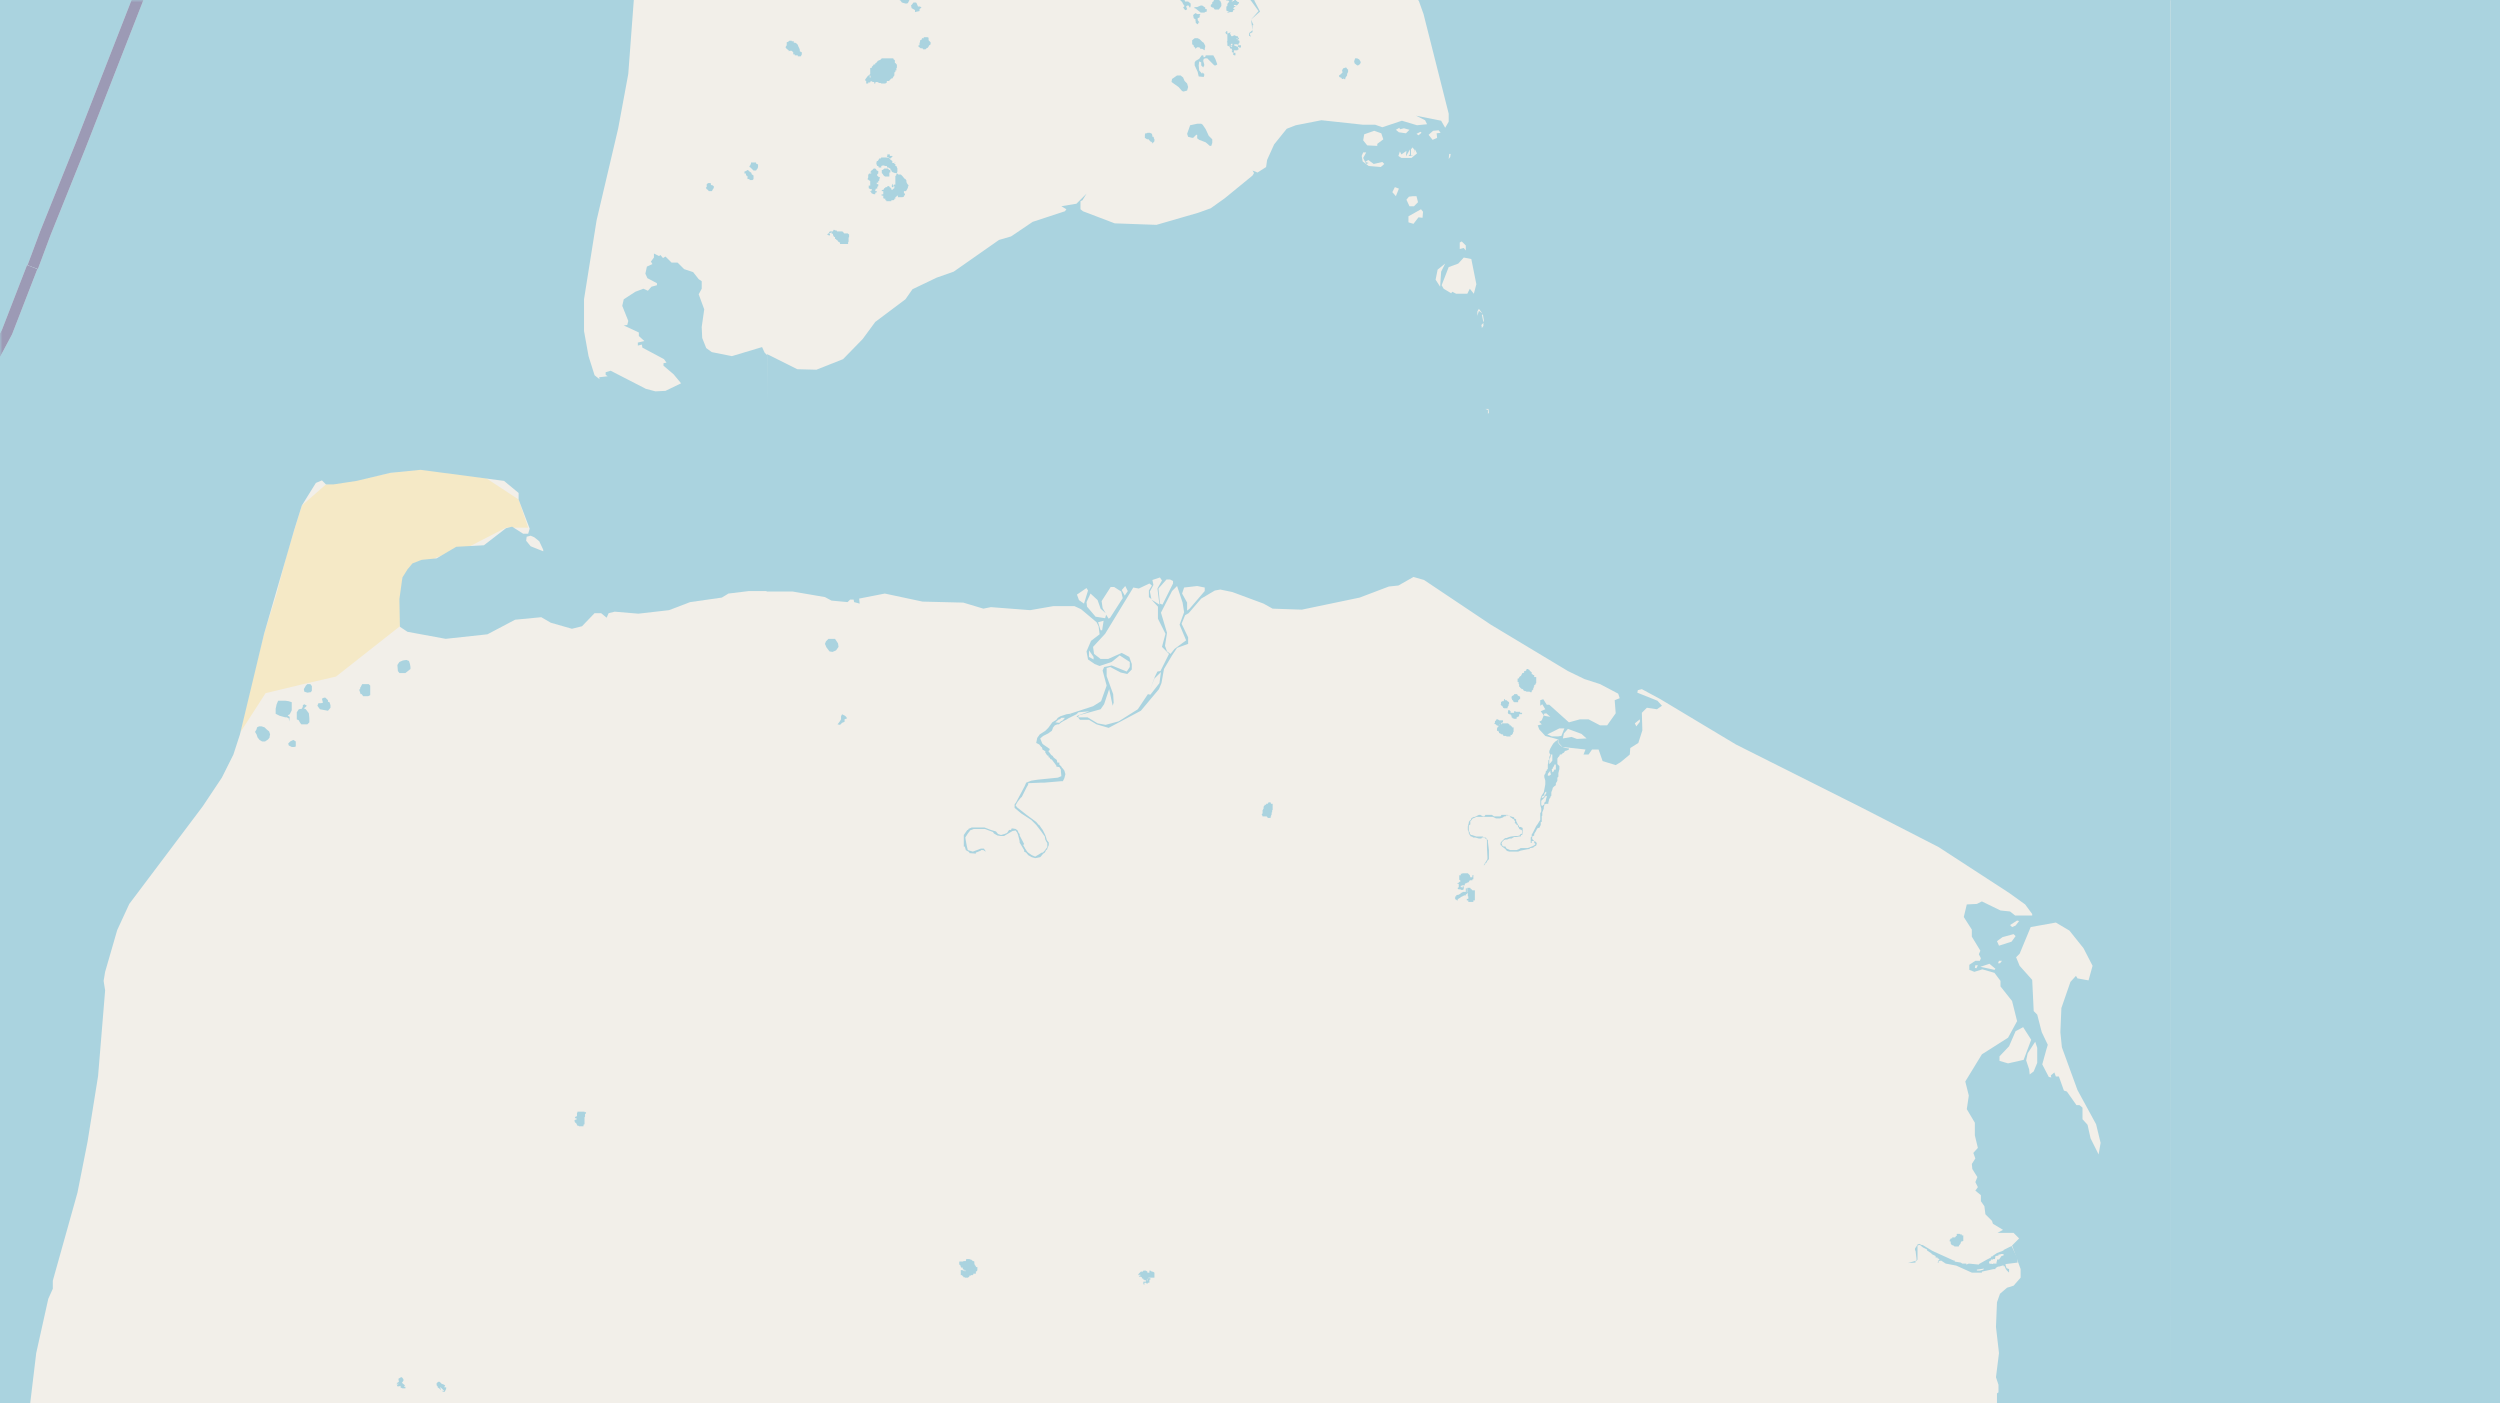 <svg xmlns="http://www.w3.org/2000/svg" viewBox="0 0 497 279"  xmlns:v="https://vecta.io/nano"><style><![CDATA[.B{stroke:#fff}.C{stroke:#8d618b}.D{stroke-linejoin:bevel}]]></style><filter id="A" width="100%" height="100%" x="0%" y="0%"><feColorMatrix in="SourceGraphic" values="0 0 0 0 1 0 0 0 0 1 0 0 0 0 1 0 0 0 1 0"/></filter><mask id="B"><g filter="url(#A)"><path fill-opacity=".5" d="M0 0h497v279H0z"/></g></mask><clipPath id="C"><path d="M0 0h497v279H0z"/></clipPath><path fill="#f2efe9" d="M0 0h497v279H0z"/><g fill-rule="evenodd"><path fill="#f5e9c6" d="M47.7 145.7l5.1-7.9 7.5-1.8 6.5-1.5 12.7-10 .5-9.6 6.8-4.1 6.4-2.1 7.4-3.8h4.4l-1.9-5.6-6.4-4.2-7.1-1.1-6-.7-6.1.7-5.7 1.3-7 1-4.8 4.2-2.9 9.4L55 118l-2.5 8-2.2 8.6zm56.8-38.5l2.7.4"/><g fill="#aad3df"><path d="M291.8 164.7v.3l.2.4v.3l.2.3.2.3h.2l.3.2h.4l.7.2h.5l.1-.2h.4l.3.2.2.1.1.3v1.3l.1 2v.4l-.3.5-.2.3-.1.2-.1.1v.2l.1-.2h.1l.1-.3.2-.1.2-.4.3-.3V169l-.2-1.6v-.4l-.3-.2v-.2l-.2-.1h-.3l-.2-.2h-1.3l-.9-.3h-.2l-.1-.2h-.1v-.3l-.2-.3v-1.1l.3-.2v-.7l.3-.2v-.1l.1-.1.1-.1.3-.1.4-.2h1.1-.2 2.4l.6.3h.8l.6-.2.2-.2h.3l.1-.2h.6l.4.5h.2l.1.2.3.1v.1l.2.3v.2h-.5.4l.1.2h.2l.1.3h.2l.1.4.2.2v.2l.5.2.1.2v.5l-.4.2-.1.2-.4.1h-.5l-.8.1-.4.1-.5.2h-.2l-.2.1-.1.1-.3.3-.2.2-.1.1-.1.2v.4l.2.1.1.2.3.2.4.3.1.2.3.2.4.1h1.7l.5-.2.5-.1 1-.2h.2l.2-.2.6-.1.2-.2.2-.1.2-.1v-.1l.1-.2v-.2l-.1-.1v-.1l-.4-.2-.2-.2-.2-.2v-.5l.4-.2v-.3l.1-.2.2-.3.2-.4.2-.3h.3l.3-.6v-.6h.2v-1.2h.1v-.7l.2-.5.1-.3v-.3l.1-.2v-.2l.3-.2h.5v-.2l.1-.4.1-.4.2-.2v-.2l.2-.2v-.7l.2-.5.1-.4.3-.3.2-.1.1-.2v-.3l.2-.3.1-.2v-.6l.2-.2v-.7l.2-.8v-.6l-.4-.4v-1.1l.2-.3.2-.2.1-.3h.3l.3-.3h.1l.2-.2.1-.2.4-.1.4-.2v-.2l-.7-.1-.6-.2-.3-.2-.3-.3-.3-.4v-.6l-.3.3-.2.1-.2.2-.2.2-.2.3-.4.7-.2.5v.4l.2.3-.2.5v.4l-.2.3v.4l-.1.4v.9l-.2.1v.2l-.2.1v.2l-.1.3-.2.3v.4l.2.7v.7l-.1.6-.2 1-.5.8-.1.3-.1.4v1l.1.4.1.3v.6l-.2.4v1.3l-.2.3-.3.5-.3.4-.7 1.4-.2.3v.4l-.2.2v1.1h.2v-.4h.5v.4l.2.1v.2l-.3.2-.2.1-.7.3-.3.1h-1.4l-.3.2-.5.2h-1.3l-.2-.1-.5-.2-.2-.3v-.1h-.3l-.3-.1-.1-.3-.1-.2.1-.3.4-.4.3-.1h.3l.5-.2h.4l.5-.3h.5l.5-.1h.3l.1-.3h.2l.1-.4v-1l-.2-.1-.2-.1h-.3l-.1-.3-.1-.1-.2-.4-.2-.4v-.3l-.4-.2v-.2l-1-.3-.3-.2h-1.2l-.2.3H297l-.4-.3h-1.3l-.2.3h-.3l-.5-.3h-.3l-.8.4h-.2l-.2.1-.2.1-.1.1-.1.3h-.1l-.3.4v.2l-.2.7zm14.6-5v-.5l.2-.2.4-.4.2-.3.3-.1v.2l-.1.3-.1.4v.2l-.3.3v.4h-.2l-.1.2-.3-.1v-.2zm.1-1.1v-.2l.3-.2.2-.1v-.3l.2-.3.1-.1h.1v.3l-.2.3v.1l-.2.1v.2l-.3.2zm1.2-4.6l.1-.3.2-.2.2-.3v.3l.1.4v.1l-.3.2h-.3zm.3-2.6v-.4l.2-.4.1-.4v-.2h.3v1.2l-.3.4-.3.3v-.3zm.5 1.6v-.1l.2-.1v-.2l.1-.1v-.1h.1l.1-.3v-.1h.3v1h-.3l-.1.2v.1l-.2.2h-.1zm-116.9 13v2.3h.2l.2.7.7.4v.2l1.3.1v-.2l1-.4v-.1h.5l.3.2.2.1-.2-.3-.2-.3h-.6l-1.6.6-1-.3-.2-.8-.3-1.7.5-.8.4-.5v-.1l.8-.3h2.2l1.6.6.2.3.7.4.7.1h.6l.5-.3 1.2-.7.6-.1.3.4.2.5.3 1.2v.3l.9 1.5v.3l.4.2.4.5.7.4.7.2 1-.2.6-.7.3-.2.1-.2.1-.1v-.2h.1l.2-.2v-.1l.3-.7v-.5l-.4-.5-.1-.4-.2-.6-.5-1-.3-.4-.4-.6h-.1l-.5-.6-1.9-1.4-1.9-1.5-.3-.4.4-.7.7-.9h.1l1-2 .3-.5v-.3l2.4-.1h.7l3.5-.3h.3l.3-.6.2-.8-.2-.7-.3-.4-.2-.2-.1-.2-.4-.4v-.4h-.4l-.1-.5-.1-.1-.4-.3-.2-.2-.1-.2-.3-.2-.6-.8.2-.1.1-.3-1.3-.9-.2-.2-.4-1 .6-.5 1-.5.4-.3.3-.2.2-.5v-.1l.4-.5.5-.2h.3l.5-.4.5-.3.6-.3.3-.2.6-.3v-.2l-.3-.4-.7.1-.6.2-.6.2-.5.3-.3.4-.8.5-.8 1.1-.6.6-1.1.7-.5.7-.2 1 .6.3.4.5h.1l.2.6h.2v.1l.3.1v.3l.4.6h.2l.1.4h.2l.1.3.3.1.9 1.2v.2l.6.1.3.5v.3l.1 1-.7.3-4 .4-1.3.2-1 .4-.3.7-1.7 3.2-.3.4v.7l1.3 1.1 2 1.3 1 1 1 1.3.7 1 .1.6.2.4.2.3v.8l-.3.4-.3.4-.3.3h-.2l-1.3.8-.7-.3-.7-.5-.2-.2-.4-.6-.1-.2-.3-.5.2-.2-.9-1.7v-.3l-.2-.2-.2-.5-.4-.3-.6-.1h-.2l-.1.3h-.4l-.4.6-.5.2-.7.2-.6-.2-.4-.5-1-.3-1.3-.5h-2.5l-.7.3v.2h-.2zm18.2-22.4l.7-.6h.2l.3-.3h.7l-.4.5-.4.2-.3.3zm169.5 107.5l1.5-.1v-.3h.2l.2-.3v-2.8l.4-.1h.1l.2.2.4.3.8.4v.2l.9.6v.1l.8.4v.3h.4v.2h.2l.2.3h-.2l-.2.5h.2v-.3l.5-.1.9.6 2.1.4 3.1 1.4h2v-.2l2.3-.5h.4v-.2l.5-.3h.2l1-.3-.2.2h.3l.3.7h.1v.1l.5.5v-.7l-.5-.2-.2-.6v-.2l2.4-.3-.1-1-1.1-2.3-1.6.8v.1l-1.3.5-.9.6v.1h-.3v.2l-.8.4-1.6.9v.1l-2-.2v-.2.2l-.5.2v-.2h-.8l-.3-.2-1.2-.2v-.2h-.2l-4.2-1.9-2-1.2h-.2l-.2-.1-.2-.1h-.1l-.3.1-.1.2-.4.6v.4h.1l.2 1.7v.3zm13.7 1.3l1.4-.2v.1h-.1v.1l-.7.2h-.6zm2.4-1.3l.1-.4h.2v-.1h.1v-.2h.4v-.1h.4l.1-.6.6-.1v-.2h.4v-.1h.8-.2v.3l-.4.1-.5.7h-.4v.4h-.1v.4h-.7v.1l-.5-.1v.1zM172 16l.2.1v.5h-.2.6v-.2h.4v-.2h.2v-.1l.3.2h.3v.3h.2v-.2l.2-.1h.2l.4.2h.3l.1.1h.8l.3-.2v-.3h.5V16l.2-.2.2-.2h.2l.3-.5.1-.1v-.6l.2-.1V14h.2v-.5h.1v-.7h-.1l-.1-.2-.2-.1V12l-.2-.2h-.1v-.2h-2.3l-.3.3-.5.2-.2.3-.3.2v.2h-.3l-.1.2-.3.3v.2h-.3v1.2l-.2.2v.1h.2l.1.4h-.2V15h-.3l-.6.8zm3.3 22.9h.3v.5l.2.1h.2v.3h.2v.2h.6v.3-.3h.4v-.2h.4l.2-.1v-.2h.2v-.3l.3-.2v-.1h.2v.3h.9l.3-.1v-.2l.2-.1v-.3l-.2-.1V38h.4l.2-.3.2-.4v-.2l.1-.1v-.2l-.2-.2-.2-.4v-.3l-.2-.3-.2-.1-.4-.5-.3-.3h-.5l-.2-.2h-.2v.3l-.2.2v1.7h-.3v.2h-.2v-.4l-.2.3v.4h.3V37h.2v.4l-.3.2v.1h-.3v-.2l-.1-.1h-.1v-.2h-.2V37h-.4v.2h-.4v.2h-.2l-.1.2v.1h-.1l-.3.1v.2h.3v.6l-.4.1zM236 26.6l.2.6.8.2h.2l.6-.6h.2v.7l.4.3 1.3.5.8.7h.3l.2-.6v-.7l-.7-.7-.6-1.3-.6-.9-.3-.2h-.8l-1.4.3zm65.7 108.8v.2h.2v.4h.1v.5l.2.1v.1l.1.1h.1v.1h.1v.1h.3v.2h.1v.1h.1l.1.1h.3v.1h.7l.1.1h.3v-.3h.1v-.1h.1v-.1h.1v-.3h.1v-.3h.1v-.3l.2-.1.1-.1v-.2h.1v-1.2h-.4v-.4h-.2l-.1-.1-.1-.1h-.1v-.4h-.1l-.2-.2h-.1v-.2h-.1v-.1h-.2v-.1h-.3l-.1.3h-.1v.1h-.3v.3l-.2.1h-.2v.2h-.1v.2h-.1v.2h-.2v.1h-.1v.1h-.1v.2h-.1v.1h-.2zm-246.9 5.5v1l.8.4 1.1.3h.3l.4.2.1.6.1-.9-.2-.1-.2-.2.4-.2.4-.8v-1.6l-.6-.2-.7-.1h-1.4l-.3.7zM190.7 251v.4l.2.1.1.3.1.2h.3v.3h.1v.1h.2v.3h.3v.2-.3h-.6v-.1h-.4v1h.3v.2h.2v.2h.3v.1h.6l.3-.2v-.2h.3v-.1h.4v-.1h.1v-.2h.5v-.4l.2-.1.1-.2v-.6h-.3v-.2l-.2-.2-.1-.3v-.4l-.2-.1h-.1l-.2-.2h-.1v-.1h-.3v-.1h-.7l-.1.4h-.5v.1h-.8zM172.5 35.5v.2h.1l.2.2h.1l.1.1v.9h-.3v.5l.3.2h.3v.1l.1.1-.4.2v.1h.2v.3h.2v.1l.3.1h.3v-.3h.2l.1-.2V38h-.3v-.2l.1-.2v-.1h.3v-.4h.1l.1-.1v-.4h-.3v-.3h.3V36l.2-.1v-.4h.1v-.3h-.3V35h-.2v-.4l.2-.1V34l-.3-.1-.1-.2-.2-.2h-.3l-.3.3-.1.1h-.1l-.2.4h.2v.2h-.4l-.1.1-.1.2v.5zm1.7-3.1l.1.4.1.2h.2l.1.3h.5V33l.3-.1h.2l.3.1h.3l.1.3h.3v.1l.3.1v.2l.2.1v.2l.2.2.5.2h.4l.1-.3v-.6l-.2-.5h-.2v-.4h-.2v-.3h.2V32v.2l-.3.2h-.3V32l-.2-.1v-.1h-.2v-.2l-.2-.1v-.1h.2v.2l.2-.3h.1v-.1h.1V31h-.5v-.3h-.5v.3l-.1.2.4.1v.1l-.6-.1h-.9l-.1.2h-.3l-.1.2-.2.3h-.2v.2zm122.9 111.5l.2.1h.1l.1.2h.2v.1h.3v.1h-.2v.1h-.1v.2l-.1.1v.5h.3v.2h.1v.2l.2.1h.1v.1h.1l.1.1h.3v.2h.1v.1h.5l.1.1h.8v-.3h.3v-.1l.1-.1.1-.2v-.2h.1v-.9h-.3v-.2h-.2v-.1l-.1-.1h-.2v-.2h-.1l-.2-.2h-1.3v.2h-.3l-.1.2v-.2h.3v-.3h.2l.1-.1h.1v-.4h-.8v-.1h-.2v-.1h-.3l-.1.2v.1h-.2v.4h-.1zM59 142.4v.6l.4.2.2.4.3.4h1.2l.4-.4v-.8l-.1-1-.6-.8-.4-.2.3-.2.3-.3-.5-.3-.3.2v.3l-.2.4-.6.1-.4.6zM237.5 13l.6 1.3.2.9 1 .1.1-.3v-.3l-.4-.3v.3l-.6-.7-.1-1 .1-.8.4.2v.6l.4.4.2-.4v-.2l-.2-.7.1-.4.3-.1h.4l1.4 1.4h.3l.3-.2-.4-1.1-.4-.7h-1.5l-.1.3-.3.1-.1-.4h-.3l-.5.7-.7.4-.2.3zM50.7 145.5l.3.5.2.6.4.5.5.3h.6l.3-.2.3-.2.3-.4v-.2l.1-.4-.2-.6-.5-.4-.4-.4-.6-.2h-.5l-.4.2-.1.4zm192.9-139l.2.3h.2v1.4l-.1.1v.1h.1v.7h.1l.4.2v.3l.4.1v.7h.3v.3h-.1l.1.2.2.1h.2v-.5h-.3V10h.7v-.1h.2v-.3l-.2-.4.5.3.2-.1V9h-.6v.3h-.1l-.7-.3.1-.2h.5l.2.1h.1v-.2l.2-.2v-.4l-.2-.1h-.2l.3-.3v-.1l-.3-.3h.1v-.1h-.3l-.4-.2-.4.2h-.2l-.3-.6h.1v-.2l-.3.2h-.1l-.2.1v-.5h-.2zm.7 2.5l.2-.1V9zm.3.3l.1-.1V9l.3.3h-.3zm0-.3l.2-.3h.2V9zm.4 1h.1v.2zm.8-2.4h.2v.2h-.1zm-12.9 8.7l1.4 1 .7.8.3.1.7-.2.2-.7-.2-.7-.5-.5-.3-.7-.5-.4h-.7l-1 .7zm-68.4 30.2v.2h.2v.1h.3v-.3h-.1v-.2h.3v-.1l.1-.1V46v.4l.3.1v.3h.1v.2h.1v.1h.2v.4h.2v.1l.3.2.1.2.3.2h.1v.3h1.6v-.3l.1-.2v-.8h.1v-.6l-.2-.1v-.1h-.8l-.2-.3-.2-.1h-1l-.1-.2h-.3l-.1-.1h-.2l-.1.3h-.6l-.2.2v.2h-.2v.1zm-8.3-37.2v.2l.2.2.1.1.3.2v.2l.2-.1h.4l.3.3v.4h.3v.2h.6v.2h.6l.2-.4v-.4l-.4-.2v-.3l-.1-.3-.2-.4-.1-.3-.3-.3-.2-.1h-.3v-.3h-.4v-.1h-.5l-.2.2-.3.1V9zM79 132.2l.1 1.2.3.4h1.2l1-.8v-.4l-.1-.6-.2-.6-.5-.2-.7.1-.7.3zm210.3 46.4v.2h.2v.1h.1v.1h.2v-.3h.2v-.1l.3-.1v-.1h.1v-.1h.2v-.1h.2v-.1h.2v-.1h.4v-.2h.1l.1-.1.1-.1.1-.1v.7h.1v.5h-.3v.3h.3v.3h1v-.3h.3v-2h-.5l-.1-.2h-.2v-.1l-.1-.1v-.1h-.6v.9h-.1v-.8h-.2v.7h-.6v.1h-.2v.1h-.2v.1l-.1.1-.2.1h-.1v.1h-.3l-.2.1v.2h-.2v.3h-.1zm.5-2.9h.2v.7l-.2.1v.2l.2.1h.4v.1h.5l.1-.3v-.4h-.2l-.1.3h-.1v-.5.3l-.2.1v-.3h.2v-.1h.6v-.3l.2-.1h.1l.1-.1h.1l.1-.1h.2v-.1l.2-.3h.5v-.2h.2v-.7l.1-.1h-.3v.4h-.4l-.1-.4-.2-.2-.2-.2h-1.1v.1h-.3v.3h-.3v.9l.2.1v.3h-.2l-.1.2h-.1l-.2.1zM164 128l.3.7.6.8.6.1.7-.3.5-.7-.1-.7-.6-.9h-1.3l-.5.5zm-49.7 95v.2h.2l.1.2v.1h.1v.2l.2.1h.1l.1.1h.9v-.3l.2-.1v-1.4l.1-.1v-.5l.2-.2v-.2h-.3v-.1h-1.4v.2h-.1v.7l-.3.1-.1.2v.1h.3v.3h-.3v.1h-.1v.2zm112 30.5h.1l.2-.1h.1v.2h-.2l-.1.2h.3l.3.1v.2h.1v.1h.2v.2h.2v.1h.4-.1v.3h-.5v.4l.1.2h.1v-.4h.3l.2.2h.1l.1-.2h.3v.3-.9h.2v-.3h-.4l-.2.2v.3h-.1v-.3h.2v-.2h.1v-.1h1.2v-1l-.3-.2h-.2l-.3-.2h-.2v.4h-.4v-.2l-.3-.2h-.5l-.1.2h-.4l-.2.2-.2.2-.1.2v-.1zM71.4 137.1l.3.9h.2l.3.4h1l.4-.2v-1.9l-.3-.3H72l-.3.6-.1.1v.3zM250.9 162l.1.3h.8l.2.2v.1h.6v-.3h.1v-.3h.1v-.5h.1v-.4l.1-.1v-1.2h-.3l-.1-.2v-.1h-.4l-.2.3h-.3v.2h-.3v.2h-.1l-.1.2v.4h-.1v.2h-.1v.7l-.2.2zM243.7-.2l.1.3h.4l.2.3-.2.1-.2.3v.4l-.2.1v.8l.6.3h-.4v.1h.3l.2-.1h.5l.1-.1v-.1l.1-.2h.2v-.2h-.2v-.2l.2-.2.2-.1v-.1h-.3V1h.4v.1l.3-.1.2-.3h.1V.4h-.3V.3l-.1-.1h-.1l-.2-.4h-.1l-.2.4h-.3v.2h-.1V.1h.2V0l-.3-.2v-.2h-.1l-.1-.1h-.2l-.4.1-.3-.1v.2zM63.1 140.3l.5.7 1.6.3.5-.6v-.5l-.2-.6-.3-.1v-.3l-.5-.5h-.3l-.4.2.2.8-.4.1h-.5zm0 0"/><path d="M387.6 246.6v.2h.2v.4l.2.3h.1l.1.1h.2v.1h.1v.1h.9l.1-.3h.1v-.1l.1-.1v-.1h.1v-.2l.1-.2h.1l.3-.1v-1.1h-.3v-.2h-.3l-.1-.1h-.6v.4h-.2v.2h-.1v.1h-.6v.2h-.3v.1l-.2.2zM182.6 9.2v.1l.2.1.2.2h.4l.1.2h.5l.3-.3h.2v-.2h.1l.1-.3h.1l.2-.2v-.4l-.2-.2-.2-.2v-.5l-.2-.1h-.8l.1.2h-.4l-.1.3-.2.1h-.1v.4l-.1.1V9h-.2zm58-9.8l.2.2h.2l.2.3.1.1v.2l-.1.1-.2.1v.3l-.3.3v.3l.3.2h.2l.3.4h.8l.3-.4.2-.3V.7l-.2-.5-.4-.3-.2-.2-.2-.1h-.2v-.4l-.1-.2h-.9v.2zm-3.6 9v.4l.3.2v.2l.3.3v.2l.4-.3h.3l.3.1v.2h.4v.3-.3l.5.3v-.3l.1-.4v-.2l-.3-.6-.3-.2-.5-.5-.4-.2h-.6l-.5.4zm-2.6-8.8l.2.2V0l.4.4.2.4.3.4-.3.3.4.5h.2l.2-.2-.2-.5.2-.2h.3l.2.4h.1l.1-.3V.7l-.5-.4h-.6l-.5-1.3-.3-.1-.3.2v.2zm-55.8-.1v.4l.4.2.3.4.7.2h.3l.2-.1.3-.6-.3-.3-.2-.3h-.3l-.2-.4-.1-.3h-.2l-.2.5h-.6zm87.6 15.7l.2.2h.2l.2.3h.2l.1-.1.3.2.1-.4.3-.4v-.3l.2-.4v-.5h-.1l-.3-.4-.6.2-.2.4.1.4-.4.4-.3.2zM227.6 27v.4l.3.2.2.1h.3v.1l.4.4h.2v.3h.1l.1-.2h.2l.1-.3h-.1.1v-.4h-.1v-.2l-.1-.2-.3-.1.1-.1-.1-.4-.4-.2h-.5l-.1.1h-.3l-.1.3zM181.1 1.1l.1.3v.2l.7.4v.4l.9-.2v-.4l.4-.3-.3-.2h-.4l-.3-.7-.1-.1h-.5l-.3.4zm118.7 140.6v.2h.2v.1h.3v.2h.1l.1.1v.3l.2.1v.1h.2v.1h.6v-.3h.1l.1-.1h.1l.1-.1h.1v-.4h.3v-.1h.1v.1h.1l.1-.2v-.1h-.4v-.2h-.9v-.1h-.3v.3h-.7v-.3l-.1-.1-.1-.1h-.3v.4l-.1.1zM175.3 34v.4l.2.2.1.2.2.2.2.1h.8v-.8h.2v-.5h-.2l-.3-.3h-.7l-.2.2-.2.1h-.1zM78.9 275.3l.1.3h.3l.4-.1-.1.2.1.2h.1l.2.1h.6v-.3h-.3l.2-.3-.6-.5.3-.4v-.3l-.3-.4h-.2l-.5.3.1.6-.3.2h-.1zm0-.2h.4l-.3.2zM60.4 137l.1.5.6.2.7-.1.2-.3v-.9l-.3-.4h-.6l-.3.3zm177-135.5v.1l.3.1 1 .8h.8v-.1l.4-.1v-.5h-.3v-.3l-.6-.4h-.3l-.7.3h-.3zM149 33.2l.2.1.2.2.4.4h.5l.2-.3.1-.1.1-.3v-.5l-.4-.2v-.2h-1v.2l-.1.2v.1l-.2.2zM86.8 275.4l.2.2v.2l.3.2.4.4-.2-.6h.1l.7.7v.1h-.1l-.2-.2v.3h.4l.3-.6v-.3h-.4l.2-.4-.4-.2-.3-.1-.4-.4h-.3l-.3.3zM148 34.3v.2h.3v.3h.1v.2h.2v.6h.4v.2h.6l.2-.2v-.7l-.4-.3v-.2l-.1-.1-.3-.2-.3-.3h-.1l-.3.2-.3.1zM298.3 140l.2.3h.1l.2.3v.1l.2.1h.7v-.3h.1v-.1l.1-.1v-.3h.1v-.4l-.3-.2-.1-.1-.1-.1h-.3v-.2h-.2v.3h-.1v.1h-.3v.1h-.2v.5zm2.3-1.1v.3h.2v.2l.1.1h.1v.1h.8v-.4h.2v-.2h.2v-.5l-.2-.1-.2-.1-.1-.1-.1-.2h-.6v.2h-.2v.1h-.1l-.1.1-.1.1v.4zM140.4 37.3v.2l.2.2h.1l.2.3h.6l.2-.3v-.1l.2-.2V37l-.2-.1-.1-.1h-.2l-.1-.2v-.2h-.5l-.3.2v.6h-.2zM237.2 3l.1.6.5.4h-.2l.1.2v.3l.3.3h.2v-.3h.2v-.1l-.3-.4v-.4l.3-.1.1-.1V3h.1v-.2h-.6l-.3-.2-.3.2zm-70.7 141l.5.1.4-.4.5-.2v-.5l.5-.2-.2-.3-.2-.2-.6-.3-.2.4v.6l-.3.5zm-109.2 3.8l.1.4.6.3h.5l.3-.1v-1l-.5-.3-.6.3zM269.2 12.2l.1.4.5.4h.2l.3-.2.2-.3v-.2l-.3-.5-.4-.2h-.4zM431.4 0h279.1v-88.4l-4.8.9-2 4.1 1.1 6.4 4 4.2-3.7 2.7h-3.6l-4 .9-.7-.2-3.6 1.7-2.5.5-10.2-1-7.5-.3.5-1.1 2.5-.4 1-.6-2.4-5.9.2-7.5 1.3-2.3-.3-.5h-.8l-2.3 3-.5 2-1.3 2.1-6.3 4.8-.4 1.3-.6.6h-.7l-1.3 2-2.6 8.2-.4 5.1-1.2 5.1.2 3-.3 1.2-.3.2-1.1-1-.9-1-.8-2.8v-6l1.1-6.3 2-5.3 5.9-10.2 6.2-8.3 6.8-6.7 5.6-3.2 11.8-2.8 4.3-.4 12.6.4V-279h-279zM248.6 0l1.6 2.2-1.5 1.7.3 2.1-.7.6v.5l.4.2-.3-.6.6-.3V5h2-1.8l-.5-1.1 1.8-1.6-1.2-2.3zm0 0"/><path d="M152.4-53.9l2.3-2.8 3.8-6.7 1-.6 2.7-.6 2.4-1.5.7-.9 1.5-.6.6-1 1.7-.9 1.3-2 1.4-1.5 4.6-.7.8 1.4.7-.3v-1.2l1.8-1.2.6-1-3.6.7-1.4-.5-1 .1-1.1-1.4 1.4-.9 8.8-2.3 14.6-5 .4.2h-.7l-1.3 1.7.8.6-1 1 .8.3.5-.8h1L198-81l.8.7-1 1.4-.6 1.8-1.5 1.8.7.3 5.9-3.4 1.7-1.7-.1-.7-1.7-1.8-1.8.4-1-.5-.4-1.6.4-1.3.6-.4 4-.4 4.9.6 7 2.2 11.6 5.4 6.1 4 8 6 5.1 5.1-.5 1.6-.7.9-.9.4.6-.5-1.6.2-1.2-1-1.8-3.3.2-.5-1.7-2-7.4-1.4-.7.2-.2-.4-.6.6-.4 2.6.8 5.8-1.1.5-1 2.4.3.5v-1l.9-1.5 1.3-.2 2.6 6.7.4 5.2-.3 1-2.5 1.7-1.5-2v-.7l-.3-1.3.2 2.1 1.4 2.6-.3 4.9-.8 1.1-3.4-.4-1 1.3-1.6.7 1.7-.3 1-1.4 1.2.3 1.3-.1 3.8 5.7.4 2.1 1.9 4.5.2 4.2-3 8.5h-.6l-3.8-2.6h-1.4l-1.4 1.4-2-1.2-2.2.6-.5.6 1 5h-1l-.4-.4L218-8l-2-.5-1.7.1-.6-.5h-.2l1 1.1h2.5l.4.5-2 .6-1.2-.5-.4.8.6-.5 1.1.6 1-.7 2 .4.7.6h1l.8.5v.5l-1 .8h-.9l-1.1-.5-1.3.3-.3.4.1 1.2 1.8 1 .7 1.6h.4l-1-1.5-1.7-1.1V-4l1.3-.6 1 .6h1l1.1-.6v-1l-1.2-1.1 4.1-2 .5 1.3-.5-1.8.4-1 4.3-.3 1.8.9 7.7.4 1.2.6.7 1-.2.6.3-.5.2-1.2 4.8-1.2.8 1.3-1.6-.4 2.5 2.8.5 2.2-.1 1.1.7 2.1.7.9h.7l-.4-.5-.3-2 .3-1.4 1.3-2.2-.6-2.7-1.3-.5 1.8-1.3h1v-.9l.6.4-.5-1.7 1.7-3.9.2.7 1.8-1.5 1.2-.3 3.2-3.2 3.6-.6 2.9-1h3.1l2.6 2.5.2.5-1.1.5 2.6.7 5.4 10.1L282 .1h149.5V-279h-279v206l2.7-1.2 19.6-4.4L169-75l-3.3 1.6-.7 3.7-.6 1-1.1.2-.5 1.3-2.5 1.9-2.3.4-2.3 1.6-1.7.5h-.9l-.7.3zM273-18.6l-1.9-2.6-4.1-2.9-.2-1-1.6 1.1-1.6-.5V-26l.6.5.8-1.2-.1-.9-.2.6.3-1.4.3-.1.1 1.1 1-.5-.6-1-1.3.4-1-.2.6-2 4.5 5zm-11.5-6.6l.5.2v.5-.5l-.5.4-.3-.2zm-.2-2h.4l.3 1.7-1.5-.7h-.3l.3.4-.5-.2-.4.5 1.5.3-.3 1.4-2.1.4.7-3 1.8-.4zm1.1-2.4l.4.7-.2.7-.7-.5zm-1.1-.9l.1.9-.4.9-.6-1.3.6-1.2zm-1-1.6l.1-.8.8-.2 1.7 1 1.1 1.5-.5.2-.2-.4-.3 1-.9-.7-.2.5-.5-.9.4-.6h-.5l.5-.2.5.2.2-.5-1.8-.8zm-11-26.1l-.9-.5.4-.3 1.2 1 2.3 4.9-1.1-1.2zm-83.7-10.1l.2-.9.2-.1-.1 1zm6.4-7.2l.8.6-.6.1-.2.8-.4-.5zm79.6 50.3l.2.2-1 .6v-.3zm-12.7-20l1.4 1.8v1.1l.5.9.5 2.7-.4 1.9 1.4 3.8 2.7 2.7-.6.2.1.5-2 .8 2.9-.8h2.8l1.1.8.5 2.2-3 3.4-.9-.5-1.8-2.7 2 3.4-.6 1-3.7-2.9 3.5 3.7v1l-.3-1.1h-.4l-.2.8.8 1v2.3h.3l.9 2.5-2.6-1.3-4.7.1-2.3.9-1 1-.5-.2-1.4.7 2-5.2-.9 1.4 1.6-6.5v-1.6l-1.1-3 1.1-.7-.7-1.4.7-.5.2.3V-32l1.2.5-1.3-.8-.7-1 .3-2.4-.4-.1-.3-3.7.4-2.3.5-2zm13.9 13.6l1.1 2-.3 1.2-1-.4v-1.3l-.6.5zm3.8 1.6l-.2-.4 1-.5-1.1-1.8-.6.4-.1 1-.7.3-1.2-2-.6.1.1-2.5-.9 2.1-2 2.8-2.4-.7-.4.4-.5-.2v.3h-1.2l-3-2.1-1.3-3.8.6-5.7-.7.3.3-1-1-1.2V-46l1.4-1.5.8 1 .1-1.2 1-1.3h-.7v-.6l1-.9.7.5 1.3-.5.4.3v1.8l1.8 1.7 3.2.5 1.6 1.3-.1.4.8.8-.7 2.6.3 2.6 2.6 5.4.8 1.5.3-.1.5.7.4 1.1-.7-.8-.2.5zm-6.9-24l-.7-.5.6.1 4.4 4.7 2.7 4 .3 1.7h-.4v-.8l-1-1.8-3-2.4zm5.9 8.8l.1.4-1.5 1.1.2-.3-1-1.3-1.3-1.2-4.7-1.3.2-1.1-.8-.6v-1.3l-.9-.6.2-1.2.9-1.1V-55l1.5 1 2.7 4.8 3.6 2.7zm0-.1"/><path d="M-126.5 0H126l.2-1 .2-25 .2-.4v1.4l.5 1-.3.4 2.2 1.4.3 2 .9.8 1.6-1.4.8-1.4h.5l-.1.5 1.2-.5-1-.3h.6l.2-1.1.6-.2 3.6.7 1.4-.2-.5-.1.2-.2 1 .4 1.2-.3 1.5 1-1.5-1.2-1.2.4-1.3-.4-1 .4-.4-.2h.5l-.1-.3-1.4-.5-3.2.5-1.2-1.4v-1.5l-.8-1.3-.9.2-1.2-.6-2.1.4-.4.5.7.8-.5.2-1.1-2-.1-6.3 2-.9-.8.3 3-6.4 6.9-6.3 2.1-.9-.7 1-.1 1 .7-.3v1l-.4 1.4.2.3 1.5-1.6 2.2-.8 2-2h2l2-2.3 4.1-2.4-.1-.3v-8.5l-6.3 3.8-2.3-.5-1.4-1-1.2.2-2 1.7-.1 1.5.9.8.2 1.3-1.4.9-1.3.4-3.1-2.2.1-1.2.9-1.5.6-.4 1 .3v-.6l1.1-.1 1 .2v-.5l-1.7-.6-3 1.1v-.6l5.6-3 11-9.9 1.5-.6v-206h-279zm252.2-36.1l-2.2-11.1-.5-4.8.4-.9 7.2-4.9.7.7-.3 1 1.1.5v.7l.6.6-1.9 1v.6l3 .7 1.4 1-.4-2 .4-.5.3.8.6-.3.9.4-.2.9.8.6-7.6 4-.2 1.1-1.8 1.1-1.3 8.1-.3.6zm18-20.1l.3 1.2-.4 1 .6-.2.8.9-.3.3-.5-.4v1.4l-3.7-.3v.4l-1-.6v-.7l1.7-1.2.6-1.4 1.2-.8h.7l-1 .4-.1.2zm-1-2.1h.6l.2 1h-1.7l.2-.7zM-126.5 279H6l1.2-10 2.4-10.8.9-2v-1.6l4.9-17.5 2-10.1 2.1-13.1 1.4-17-.3-1.9.3-1.8 2.4-8.3 2.4-5.2 14.6-19.4 3.8-5.7 2.3-4.6 1.3-4 4.8-20 6-20.7 1.5-4.8 2.8-4.5 1.2-.5.8.8h1.5l4.6-.7 6.7-1.6 6-.6 16.6 2.2 2.9 2.4v1.3l2.2 5.8-.3 1h-1l-2.2-1.4-1.2.3-4.4 3.4-5.5.3-3.9 2.3-3 .3-1.8.7-1 1.2-1 1.6-.6 4.3.1 5.5 1.5 1 7.6 1.4 8.3-.9 5.5-2.9 5.2-.5 1.9 1.1 4.2 1.2 2-.5 2.5-2.6h1.3l1.1.9.4-.9 1.2-.3 4.7.4 6.1-.7 4.2-1.6 6.3-.9 1.3-.8 4.1-.5h3.6V70.6l-.5-.5-.5-1.1-6 1.8-4-.8-1.1-.8-.8-2-.1-2.2.5-3.5-1.1-3 .6-1.1v-1.5l-.6-.4-1.1-1.4-1.8-.6-1.3-1.3h-1.2l-1.2-1.2-.5.3-.5-.6-.3.2-1-.5v.8l-.6.8.3.5-1.1.5-.3 1.4.4.9 1.9 1v.4l-1.1.3-.7.8-.9-.4-1.6.6-2.3 1.5-.3 1.3 1.2 3-.2.8-.7.1 3 1.4v.7l1.1 1-1.3.3v.6l.8-.2.1.6 4.3 2.3.5.7-.6.1v.5l2 1.7 1.5 1.8-3.1 1.5-2 .1-1.9-.5-7-3.6-1 .3v.5l.4.3-1.7.2.1.4-1-.8-1.2-3.8-.9-5v-6.3l2.5-15.7 4.3-18.3 2-10.8L126 0h-252.5zM108 109.3v.3l-2.5-1-.9-1.1.1-.8.8-.2.7.3 1 .8zm0 0"/><path d="M-126.5 558h46.2l.1-.2 6.4-7 1 .7.2.8-.4 2.1-1 .6-.4.7 2.7.5-1.3.5v1l-1.1.3h-.2 3.6v-.6l.7-1 .7.3-.2-.7.5-.4-.3-.3-1 .4-1.6-.9-.6-1.4.2-1.7-1-1.1.2-.8 6.1-7.7 1-.3-.2-.3.9-1.6 4.1-6.7 2.6-6h1.2l.1-2.2 2.9-3 5-8 2.6-5.7 3.8-9.9 2.4-4 4.3-8.9 8.5-20.7 3-9.2 3-13.4 7.8-36.6 3.7-20.3 1.4-11.8.7-1.5v-1.6l2.7-10.2 4-20.7 4.3-31.3-.2-1.4 1-6 2.5-21.9h-132.6zM397 279l.3 4.2 1.1 6.3v3.5l-.4 2 .4.8-.2 4.2 2.4 10.4 1.4 2.2.3 6.4.8 4.2-.4.6v1.3l-6.1 3.5-3 4.9-1.2 3.6-2.3 4.2-.1 2.3-1.5 4.9-.1 1.9.8 2.2-1 7.7v2.7l1.5 5.6-.3 3-3.8 3.8-.8 1.4-4 3-2.1 2.8-.8 2.1-.3 2.3-1.7 4.3-.3 5-1.6 7.1-.7 2.9-1 1.7.7.2v1.2l-1.5 11.6-.9 1.8.2 2.4-.4 3-1.8 4.5-2 9.1-2.4 3.8-1.5 1.6-2.3 1.3-1.8 3.3-4.7 2.5-.6-.1-.6-1-.6.5.2 1.4-2.3 9.3-.2 3.6 1 11v6l.9 17-4.3 4-2.1.9-2 1.7-3.8 1.7-2.1 1.8-.5 1.1.6 1.5-.6 2.3-.4.3-.2-1-.9 1.6-.9 2.8 1.7.3-.9 2-.3 2 .3 3.6-1 1.5.4 2.6-.7 2.3-2.2 2.5-1.5.1.4-.6h-.7l-7.1 4-1.4 1.3.7 1.1-.1 1.1-.8.8-2.5-.5-2.3 1.2-.1 3.1-.6.4.2 1.2-3.4-.7-3.6 3.4-4 4.6h126.6V279zm-52.7 229l.5.2-.3.5-1.2.4zm-4.7 3.4h-.5l.5-1 .7-.1zm-21.5 37.8l-.3-.2.5-1.1.4.8zm.7-1h-.2l.2-3.2 2.5.6v.9zm0 .1"/><path d="M152.4 117.6h5.2l6.4 1.1 1.3.7 3.2.3.5-.5h.7l.1.5 1.1.3-.1-1 5.1-1 7.5 1.6 8.1.2 4 1.2 1.5-.3 7.8.6 4.6-.8h4.2l1.3.6 3.1 2.6.4.8.2 1.6-1.7 1.3-.9 2.1.3 1.6 1.3.9 1 .4 2.4-.8 1.6-1.3 2 1.3v1l-.6.9-3-1.2-1.5.3-.3.7.8 3-1.1 3.1-1.6 1-4.6 1.5.3.6 1-.5v.3-.3l.4-.4 2.2-.2-2.2.8-.4.2.3.2.2-.4 4.3-1.2.7-1 1-3 .7 3.3.2-.6-.1-1.7-1.3-3.6v-1.6l.7-.2 2.1 1.1 1.3.3.9-.9V132l-.5-1.4-1.5-.8-2.7 1.2h-1.5l-1.3-1-.2-1.4 2.4-2.6 5.6-9.2 1.1.2 2.1-1 .5.4-.6 1v1.3l.5.4-.3-1.5.7-1.3-.2-1 1.5-.5.4.6-.9 1.6.4 3.2-1.6-1 1.3 1.4v2.4l1.5 3-.7 2.6 1.4 1.4-1.7 3.4-.6.1-.5 1-1 2.7.9-2.3 1.3-1.3-.3 2.2-1.8 2.3-.5-.1-2 3-3.8 2.4-2.6.7-1.6-.3-2-1.2h-1.9l.4.5h1.8l1.5.9 2.4.7 6.4-3.4 3.6-4.3.5-1.2.5-2.8 1.6-2.7 1-1.5 2.2-.8v-1.3l-1.3-2.7.7-1.7.7-.4 2.5-2.9 2.7-1.6 1.1-.2 2.4.5 6.2 2.3 1.8 1 5.8.2 11.5-2.4 5.8-2.2 1.9-.2 3-1.7 2.1.6 13.3 8.9 15.3 9.2 3.3 1.6 3.1 1 3.6 1.9.3.9-1 .4.2 2.6-1.7 2.4h-1.4l-2.3-1.2h-1.7l-2.2.6-3.9-3.5h-.5l-.7-1.1-.6.2v1.1l.4-.3.6 1-.9.4.6.8-.4 1-.5.3.5.5-.8.2.3.8 1.2 1.3 2.6.7v.6l.8.9 4.6.5-.4 1h1l.7-1h1.3l.8 2.3 2.6.8 1-.6 1.8-1.5.1-1.3 1.6-1 .8-2.5-.1-3.5 1-1 2 .3 1-.7-.9-1-4-1.6.1-.5.8-.2 3.7 2 15 9 24.9 12.5 15.4 7.9 14 9.1 3.2 2.3 1.4 1.9v.3h-3.4l-1-.8-1.9-.2-3.7-1.8-1 .5-2 .1-.6 2.5 1.6 2.5v1.4l1.7 2.8-.3.7.4.8-.2.5h-.9l-1.2.8v1l1 .4 1.6-.5 2.4.7 1.2 1.6v1.1l2.3 2.9 1 4-1.8 3.3-5.2 3.3-3.3 5.4.7 2.8-.4 2.7 1.6 2.7v2.5l.6 2.5-.9 1 .4 1.1-.7 1.1.1 1 1 1.6-.4 1 .5 1-.5.7 1.1.9v1.2l.7 1 .2 1.6 1.3 1.3.2.6 2 1.2-1.1.6h3.2l1.1 1.1-1.4 1.4 1.7 4.7v1.7l-1.4 1.6-1.3.4-1.4 1.2-.6 1.7-.2 4.9.6 5.2-.6 4.8.5 1.5v1.5l-.3.2v2.1h34.5V0H282l1 2.8 5 19.8v1.6l-.7 1.2-.8-1.4-5-1 1.8.9.4.8-2 .2-3-.9-3.9 1.3-1.4-.5H271l-8.3-.9-5.1 1-1.8.7-2.5 3.1-1.4 3.1-.2 1.4-1.7 1.1-1-.4.3.5-.3.5-5.5 4.5-2.8 2-2.5.9-8.3 2.4-8.3-.3-6.3-2.4-.5-.4V40l.4-.2.8-1.3-2 2-3 .5 1 .6-.3.4-6.4 2.1L201 47l-2.4.7-9 6.3-3.4 1.2-4.8 2.3-1.4 2-6 4.5-2.5 3.4-3.9 4-5.3 2.1-3.8-.1-6-3zm251 95l-.6-1.8.3-1.4 1.5-2.3.4 1.2v3l-.7 1.7-.8.6zm-4.2-1.2l-1.7-.5v-.9l1.9-2 1.3-3 1.5-.8 1.6 2.5-1.5 4zm-5.5-19.2l1.8-.6 1.2 1-.2.2zm-1-.3h.5l-.3.6-.3-.1zm4.5-.4l.2-.5h.6l-.4.5zm.2-3.5l-.4-.9 1.1-.8 2.2-.6.4.4-.8 1.1zm9.4 20.7l.3-1-1.2-2.5-.9-3.5-.7-.7-.3-6.2-2.5-2.8-.7-1.7.7-.7 2.2-5.3 5-.9 2.7 1.6 2.8 3.5 1.8 3.5-.8 2.9-2.2-.4-.3-.5-1.1 1.2-1.8 5.2-.2 4.8.3 3 3.1 8.5 3.7 6.8.9 3.7-.4 2.3-1.6-3.2-.6-2.7-1-1.1v-2.3l-.6-.5h-.6l-1.9-2.7-.6-.2-1-2.8h-.6l-.3-.8-.7.6.1.4-.5-.1-1.3-2.5zm-6.1-24.7l-.7.3-.4-.4 1.4-.9.4.1zm-90-37.2l.2-1 .8-.9 2.7 1 1 .9-1.9.1-1.1-.4zm-1-.4h-1.2l-.9-.4 2.4-1.2h1l-.6 1.5zm15.6-2l-.3-.6 1-.8v.5zm-17.1-1.9l-1.2-.2-.1-.4.5-.1zm-90.8-11.9v.5l-.9-.5v-1.3zm1.7-5.3h-.3l-.5-1.6 1.1-.3zm76.8-44l.1.7-.2.3v-.8l-.5-.2zm-1-17.1v.6l-.3.4-.1-.6zm-.1-1.7l.2 1.2-.1.4-.3-1.5zm-1.1.3v-.9l.3-.5.7.9-.7-.5zM290.6 48l.8.8v1l-.4-.5-.8.2v-1.3zm-9.7-9h.7l.3 1.2-.8.8h-.9l-.6-1.3.5-.6zm-3.6-1.8l.8.3-.6 1.5-.7-.8zm5.2 4.4l.4.5-.1 1.2-.8-.1-1 1.3-1-.3V43zm5.5 11.5l1.9-.7 1.1-1.2 1.5.3 1 5-.5 1.9-.8-1-.5 1h-2.2l-.8-.4-.2.3-1.5-.9-.4-.7zm-2.6 2.5l.4-2 1.5-1.2-.8 1.6-.2 3zM270.7 31l.3-.7h.6l-.6 1.1.6 1.2.5-.2-.7-.2.6-.4 1.1.8 1.7-.4.4.4-.7.6-2.4-.2-1.2-.9zm17.6.2l-.3.4.1-1h.3zm-10-1.1l.3.6 1-.7-.1 1.1.8-1.4v1l-.3.3h.6l.4-.1h-.5v-1.2l.3-.4.4.5-.2.8.3-.9.4.8-1.1.9h-2l-.6-.4zm-6.5-1.2l-.8-1 .2-1.2 2-.7 1.4.5.4 1.2-1.2.9v.4zm13.1-2.9l1.1-.1.4.5-.8.1.1.9-.9.4-.8-1zm-2.9.4l.4-.2.2.2-.6.5-.4-.3zm-3.8-1l.1.3.8-.2 1.1.3-.7.7-1.4-.2-.6-.5zM232.7 130l-.7-.5-.4-1.1.4-2.6-1.2-4 2.2-4.3 1-1 1.1 3.3.3 1.9-.9 2.5 1.3 3.1-2.3 1.7zm-13-7.1l-1.9-.3-1.7-2-.1-.9.8-1.7 1.4 1.3.6 1.7 1 .9-.6-1-.2-1.4 1.8-2.8h.7l1.4.9.3 1.3-2.5 3.9-.3.2-.5-.8zM236 121v-1.2l-1-1.8.4-1.2 2.6-.3 1.5.3v.7l-3 3.5-.5.4zm-20.5-1l-1-.7-.4-1.1 1.9-1.3.3.5zm8.1-1.6l-.6-1.1.7-.8.5 1zm7.5 1.8l-.5-.2-.3-3 1.6-1.8h.7l.6.3v.5zm-.1 0"/><path d="M431.4 279h194l-1.4-19.4-3.8-24.3-1.2-15.2-1.6-11.1-2-10.4-3.7-13.9-5.9-17-4.8-9.7-5.4-9.9-1.2-3.9.1-2 3-5.9 7.5-7.6 3.7-4.9 2.1-1.8 1.8-1.3 2.1-.3 1.6.2 1.4 1 4 4.1 2.3 1.6 3 5.3 2.2 2.6 2.2.4 1.3 1 2.8.4 13.1 12.1 8.1 8.9 4 3.2 2.6 3.7.9 2.7v2l-1 2.4-4.3 4.2-1 .8-.9-.2-.8-1.2-.5-2.7.7-2.7-.5-2.7-.5 1.4.4 1.1-1 2-.2-.1-.7-1.6h-.6l-.3-1.1-1-.2-.2-1v1.1l.4 1-1.2 1.7-1 1.9.3 1.1-.7 1.2-1.1.8-.1 2.7-.7 1 .3 1.4-.3.5.3 1-.2.6.7.4 1.3-1 2.2 1 1.9 2.9 1.5 4.4 2.2 3 1.6 4 4.4 7.6v1l1.2.9 1.2 1.5 2 4.3 1.2.2 4 4.2 6 9.3.2 1.5 1.3 2 .4 2.6-.4.6-.3-.6-1.1 1.5 1.8.3.3-.8.6 1.3-.5 1.3h-1l-2-.6-.6-.8-4.2-1.4h-1.5l-1.3.8-2.5 1.9-1 1.7.3 2.5-.7 1.3v1.5l-.8 1-.2 1.2 1.5 8 .5.9v2.7l1 3.1-.2.4.1 2.1 1.1 3 1.9 3 .9 2.6v3.3l-.3 3.4h38V0h-279zm252.3-34.6l-.3.3-.4-.3.3-1.3h.4zm-89.4-98.5l-1.8-2.1-.5-1.7 3.1-5.8.4-.4-2 7.4v1.2l.7 1zm-1.6-46.5l.3-1.3h.4l-.4 1.3zm-8-6l-.7-.8.6-2 1.7-1.6h.7l-1.5 1.8zm-1.5 5.5v-.7l.5-.4v1.6zm10-46.8l-.8-.1.3-.7 12 8.7 3.5 3.9 1.2 2.5-6.6-7.2-3.1-2zm-3 51.5v-.6l.5-.5.3.8zm3 .1l-.5-.2.5-1.2 1.2-.3.1 1zm-8 27.5v-.5l.8-.4-.2.9zm4.4-11.2l-1-.3.7-2 .7.4.4 1.3zm1.4-13.4l-1-1 .6-.8 1 1zm5.9 19.2l.3-.6.4-.9.2.7zm5.9-4.2l-.8-.2v-1.2l1.1-1.9.9-.2.2 2.1zM587 129l-.3-.5.1-1.3 1.5-4 1.1-1.6 1.3-.4.3.5-.5 1-.6 4.5-1.8 1.8zm7.5-5.8l-.4.2.1-.7 1.2-.6zm-42.8-81.7l4.2-1 3.9-.2 8.5 1 9.9 3 5.2 1.9 9 4.8-.4 1.1-1.3.9-1.4 1.9-.3 4.6-2.9 4.3.9 6.8.8-.3.4.4-1.3 2.5-.3 8.4-2.2 5.7-2 2.3.1 4.8-1.2.6-1.1 2 3.3 5.7-1.1 1.2-.6 2.9 2.3 2.8.5 2.4 1.4 2 .6 2.3-.3 1.2-1.7.3-.4 1 1.3 3.2-1.4 2.9.9.8.3 1-1.7 2.3-.6 4 .3 1.6-2-3-9.9-10.1.2-.6.8-.1.8.9v-1.9l.4.3.2-.8.6.5v-.8l1.4-1.5.8.5.2-.8.4.4v-.5l-.6-.1.4-1-1.3.8-.5-.2v1l-1.1 1-.4-.8.9-.7-1.2.5-1.4-.3v.5l1.2.2-.8 2-1.5.9v.8l-18.1-14.6-.2-1.1h1l1.4.3-1 .9.5-.2.5.5.1-.7.7-.3.3 1 .2.3-.3-1.5.7-.4-1.7.1-.4-.2.4-.4h-.6l.6-.6-.7-.4v-.6l1.1.1-1.1-.7h1.1l-.9-.7v-2.3l-.5 1-.2-1-.4 1.1-.7-.8v.5l-1.5.5-1.4-.2.2.7-.2.4h.5l.4 1.2.6-1.1 1 .7-.6 3.2h-.5L542 97l-6.6-7.9-1.6-2.6-1.3-1.2-2.9-5.6-.4-2 .5-2 .3-.2 1.7 2.4 1.8 1.3 3 .4-.9 1.7.4 2.5-.7.9h-.5v-3l-.9 3.3.7 1.5.6.2 1-.5.2-2.2-.4-2.5 2.5-2.5-.2-1.4 2.5-3.1-1.2-.1v1.3l-1 .9-1.9-.4v.4l.7.4v.6l.1-.4h.7l-.4.4.2 1.1-1 1.1-1-.7 1-.5.5-1-1.3 1.4h-2.4l-3.1-3.6-.7-1.3 2.2-10.6 3.3-7 3.5-5.4 3.3-3.5 3.2-2.7zm0 0"/><path d="M431.4 558h13.7l4-6 5.6-5.8 3-4.1 9.3-20.5 3-10 .9-5.6.3-6.4-1.2-6.6-2.4-5.4-2.6-3-.3-2.5.7-3.1 1.6-3.1 3.9-6.2 8-7.5 19.1-13 15.8-9.4 12.9-6.1 11.3-6 7-4.7 5.5-4.1 1.8-.6 1.2-1 7.4-3.8 8.1-4.7 6.3-4.1 5.2-4 11-9.9 9.6-10.7 7.5-10.3 8.3-15 3.7-11.4 1.4-5.6 1.7-8.3 1-8 1-39.5-.3-3h-194zm0 0"/></g></g><g fill="none" clip-path="url(#C)" mask="url(#B)" class="D"><g stroke-width=".8"><path d="M50.4-58.6L39.7-31.4 28-1.7l-10.2 26" class="B"/><path d="M50.4-58.6L39.7-31.4 28-1.7l-10.2 26" class="C"/><path d="M17.8 24.3L16 28.9 9 46.4 1.4 66-1 70.5-3 75l-1.6 5-7.7 28" class="B"/><path d="M17.8 24.3L16 28.9 9 46.4 1.4 66-1 70.5-3 75l-1.6 5-7.7 28" class="C"/></g><g stroke-width="1.2"><path d="M47.6-51.5l-8 20.1L28-1.7 16 29l-1 2.4" class="B"/><path d="M47.6-51.5l-8 20.1L28-1.7 16 29l-1 2.4" class="C"/><path d="M15 31.4l-6 15L1.4 66-1 70.5-3 75l-1.6 5-7.8 28.1-1.7 7.4" class="B"/><path d="M15 31.4l-6 15L1.4 66-1 70.5-3 75l-1.6 5-7.8 28.1-1.7 7.4" class="C"/></g><g stroke-width="2.2"><path d="M39-29.8L28-1.7 16 29 9 46.4l-2.5 6.7" class="B"/><path d="M39-29.8L28-1.7 16 29 9 46.4l-2.5 6.7" class="C"/><path d="M6.4 53.1L1.4 66-1 70.5-3 75l-1.6 5-7.8 28.1-3.7 16-8.9 11.5" class="B"/><path d="M6.4 53.1L1.4 66-1 70.5-3 75l-1.6 5-7.8 28.1-3.7 16-8.9 11.5" class="C"/></g></g></svg>